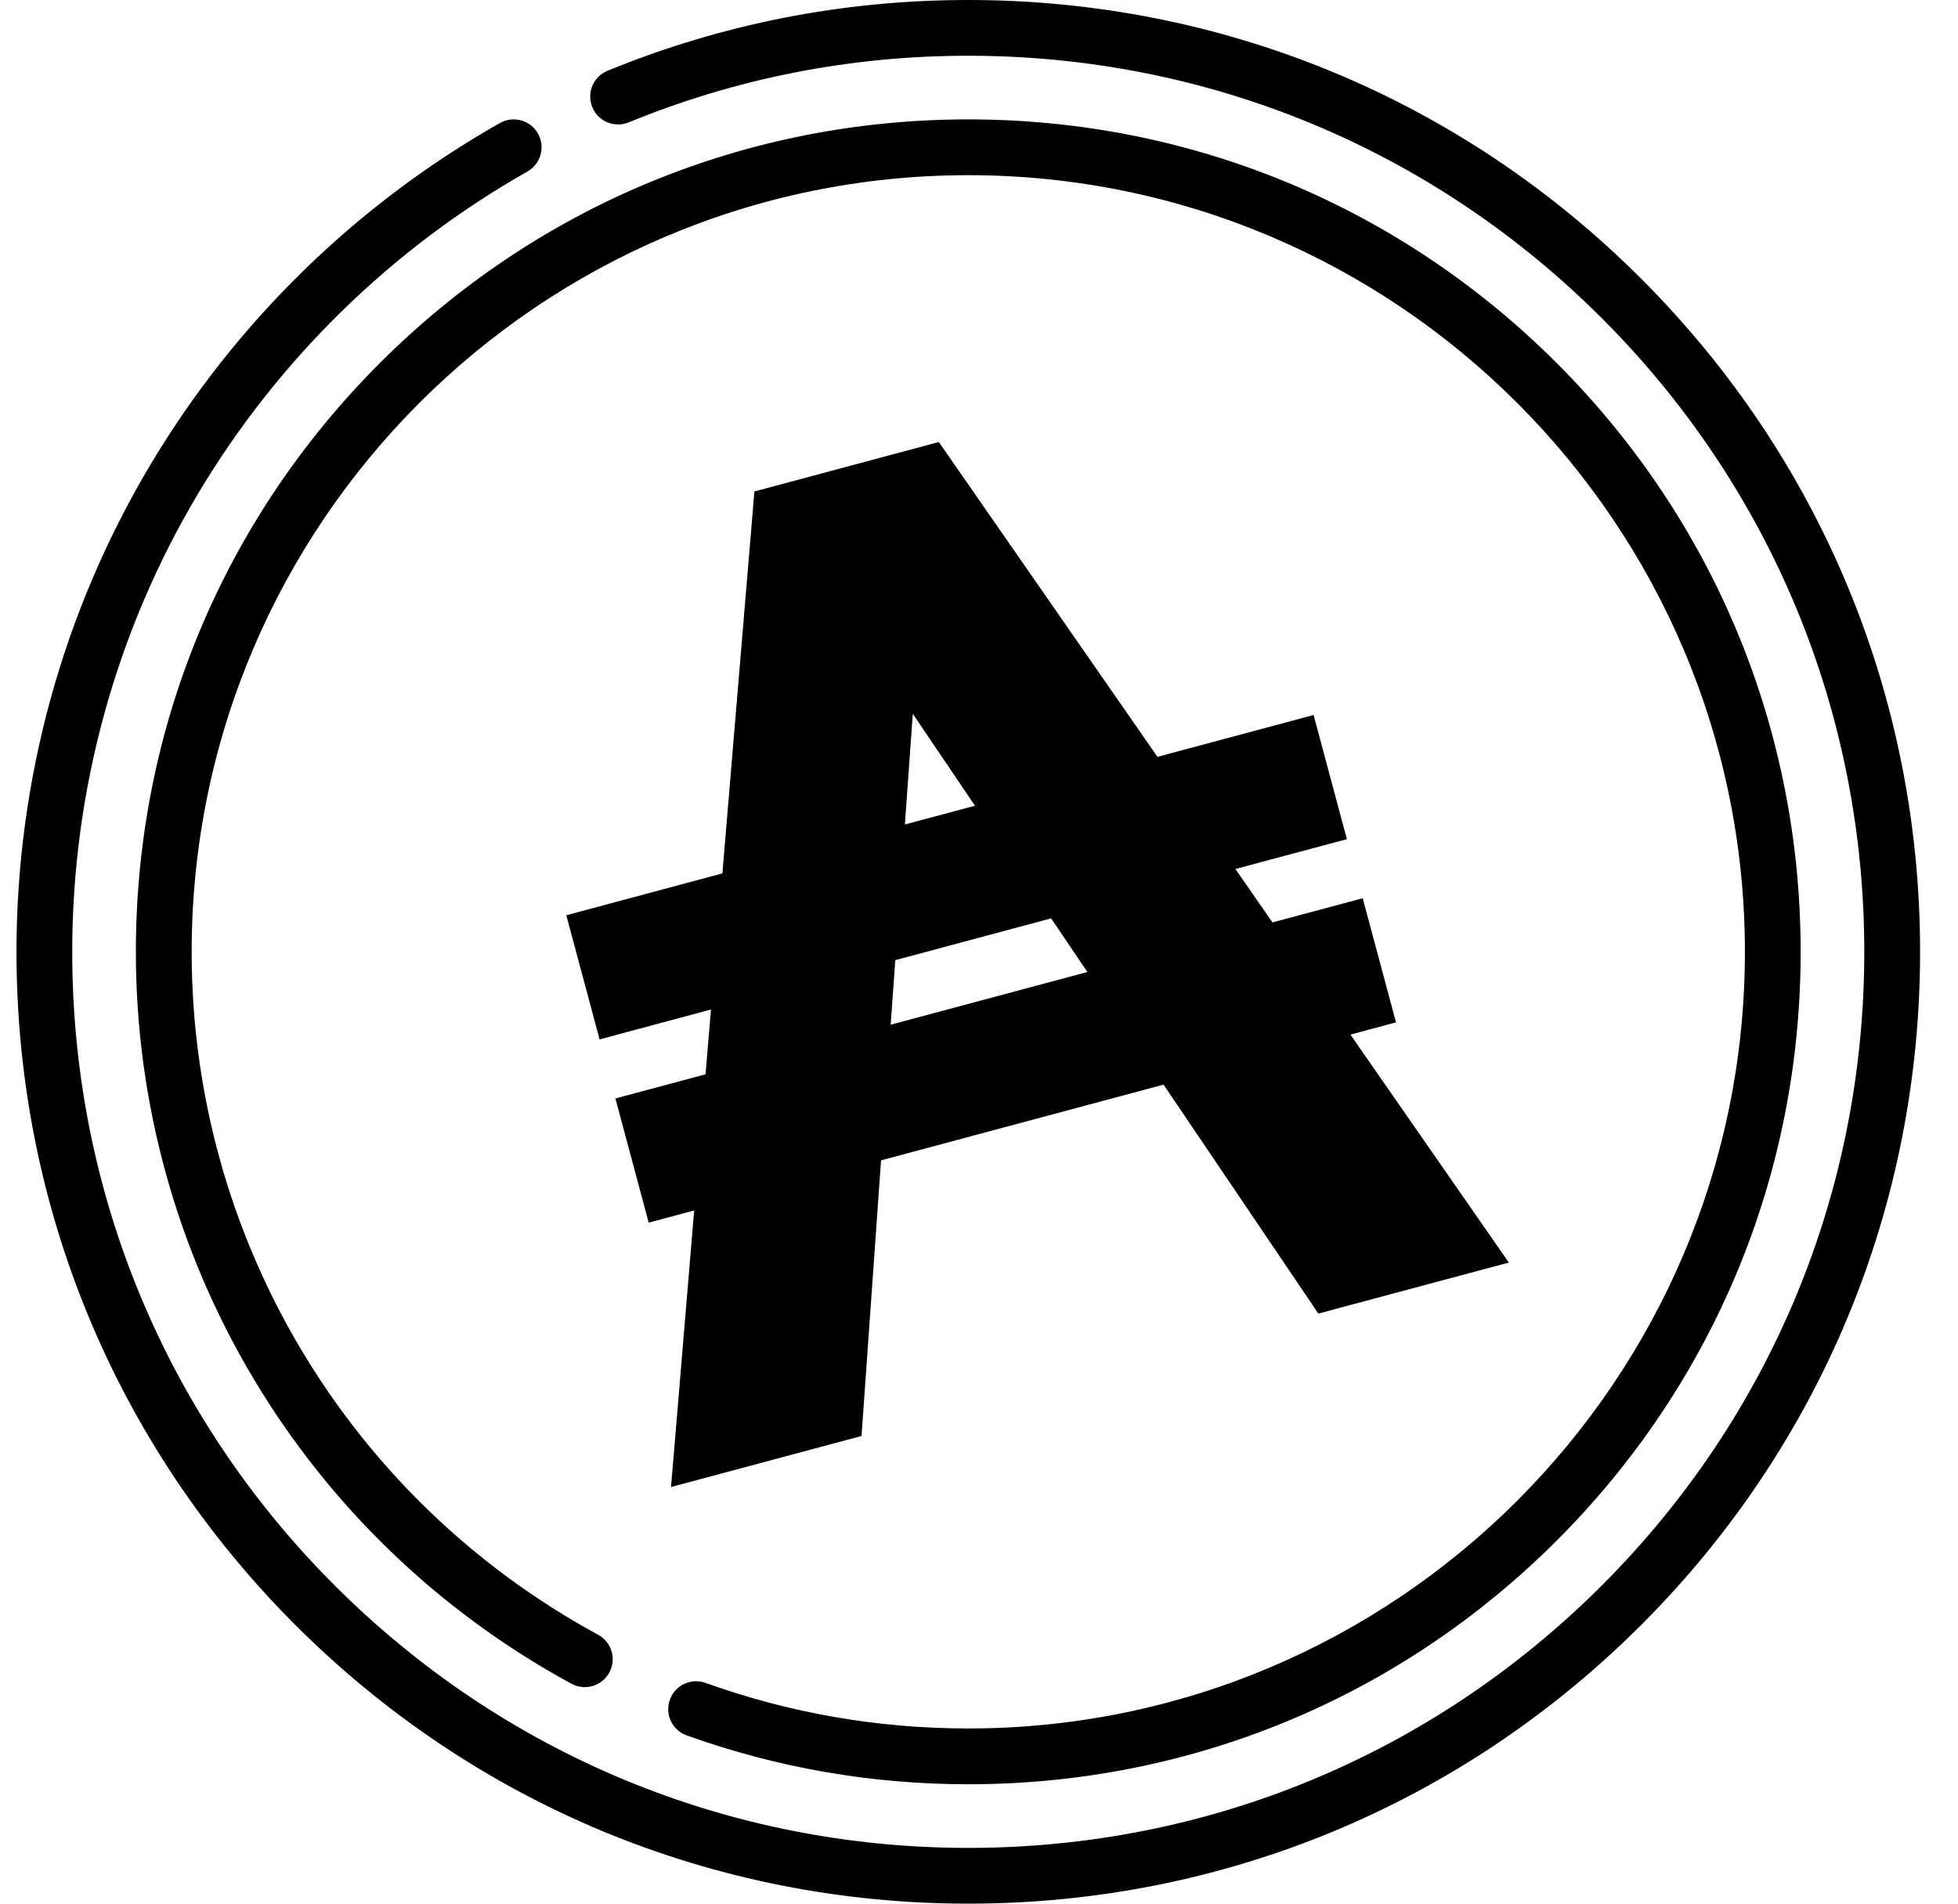 <?xml version="1.0" encoding="UTF-8"?>
<svg viewBox="0 0 36 35" version="1.1" xmlns="http://www.w3.org/2000/svg" xmlns:xlink="http://www.w3.org/1999/xlink">
    <g id="Logos" stroke="none" stroke-width="1" fill="none" fill-rule="evenodd">
        <g id="Artboard" transform="translate(-335, -25)" fill="#000000" fill-rule="nonzero">
            <path d="M352.803,25 C357.477,25 361.872,26.82 365.177,30.126 C368.482,33.431 370.303,37.826 370.303,42.5 C370.303,47.174 368.482,51.569 365.177,54.874 C361.872,58.18 357.477,60 352.803,60 C348.128,60 343.734,58.18 340.428,54.874 C337.123,51.569 335.303,47.174 335.303,42.5 C335.303,39.345 336.152,36.253 337.758,33.557 C339.317,30.939 341.542,28.762 344.192,27.262 C344.438,27.122 344.751,27.209 344.891,27.455 C345.03,27.702 344.944,28.014 344.697,28.154 C342.202,29.567 340.107,31.617 338.638,34.082 C337.127,36.619 336.328,39.53 336.328,42.5 C336.328,46.901 338.042,51.038 341.153,54.149 C344.265,57.261 348.402,58.975 352.803,58.975 C357.203,58.975 361.34,57.261 364.452,54.149 C367.564,51.038 369.277,46.901 369.277,42.5 C369.277,38.099 367.564,33.962 364.452,30.851 C361.34,27.739 357.203,26.025 352.803,26.025 C350.642,26.025 348.541,26.437 346.559,27.25 C346.297,27.357 345.997,27.232 345.89,26.97 C345.782,26.708 345.908,26.408 346.17,26.301 C348.276,25.438 350.507,25 352.803,25 Z M352.803,27.195 C356.891,27.195 360.734,28.787 363.625,31.678 C366.515,34.569 368.107,38.412 368.107,42.5 C368.107,46.588 366.515,50.431 363.625,53.322 C360.734,56.213 356.891,57.805 352.803,57.805 C351.025,57.805 349.283,57.502 347.625,56.906 C347.358,56.811 347.22,56.517 347.316,56.25 C347.411,55.984 347.705,55.846 347.972,55.941 C349.518,56.497 351.144,56.779 352.803,56.779 C360.676,56.779 367.082,50.374 367.082,42.5 C367.082,34.626 360.676,28.221 352.803,28.221 C344.929,28.221 338.524,34.626 338.524,42.5 C338.524,47.741 341.387,52.552 345.997,55.056 C346.246,55.191 346.338,55.502 346.203,55.751 C346.067,56 345.756,56.092 345.507,55.957 C340.567,53.273 337.498,48.117 337.498,42.5 C337.498,38.412 339.09,34.569 341.981,31.678 C344.871,28.787 348.715,27.195 352.803,27.195 Z M352.262,33.127 L352.451,33.4 L356.281,38.915 L359.152,38.146 L359.764,40.429 L357.714,40.977 L358.396,41.959 L360.055,41.515 L360.667,43.797 L359.829,44.022 L362.358,47.661 L362.742,48.213 L359.239,49.151 L359.051,48.872 L356.393,44.942 L351.199,46.334 L350.864,51.066 L350.84,51.402 L347.337,52.34 L347.394,51.67 L347.763,47.255 L346.927,47.479 L346.315,45.196 L347.972,44.752 L348.072,43.561 L346.024,44.11 L345.412,41.828 L348.282,41.058 L348.843,34.367 L348.87,34.036 L352.262,33.127 Z M354.326,41.885 L351.461,42.653 L351.376,43.84 L354.993,42.871 L354.326,41.885 Z M351.783,38.124 L351.637,40.159 L352.926,39.814 L351.783,38.124 Z" id="Combined-Shape"></path>
        </g>
    </g>
</svg>